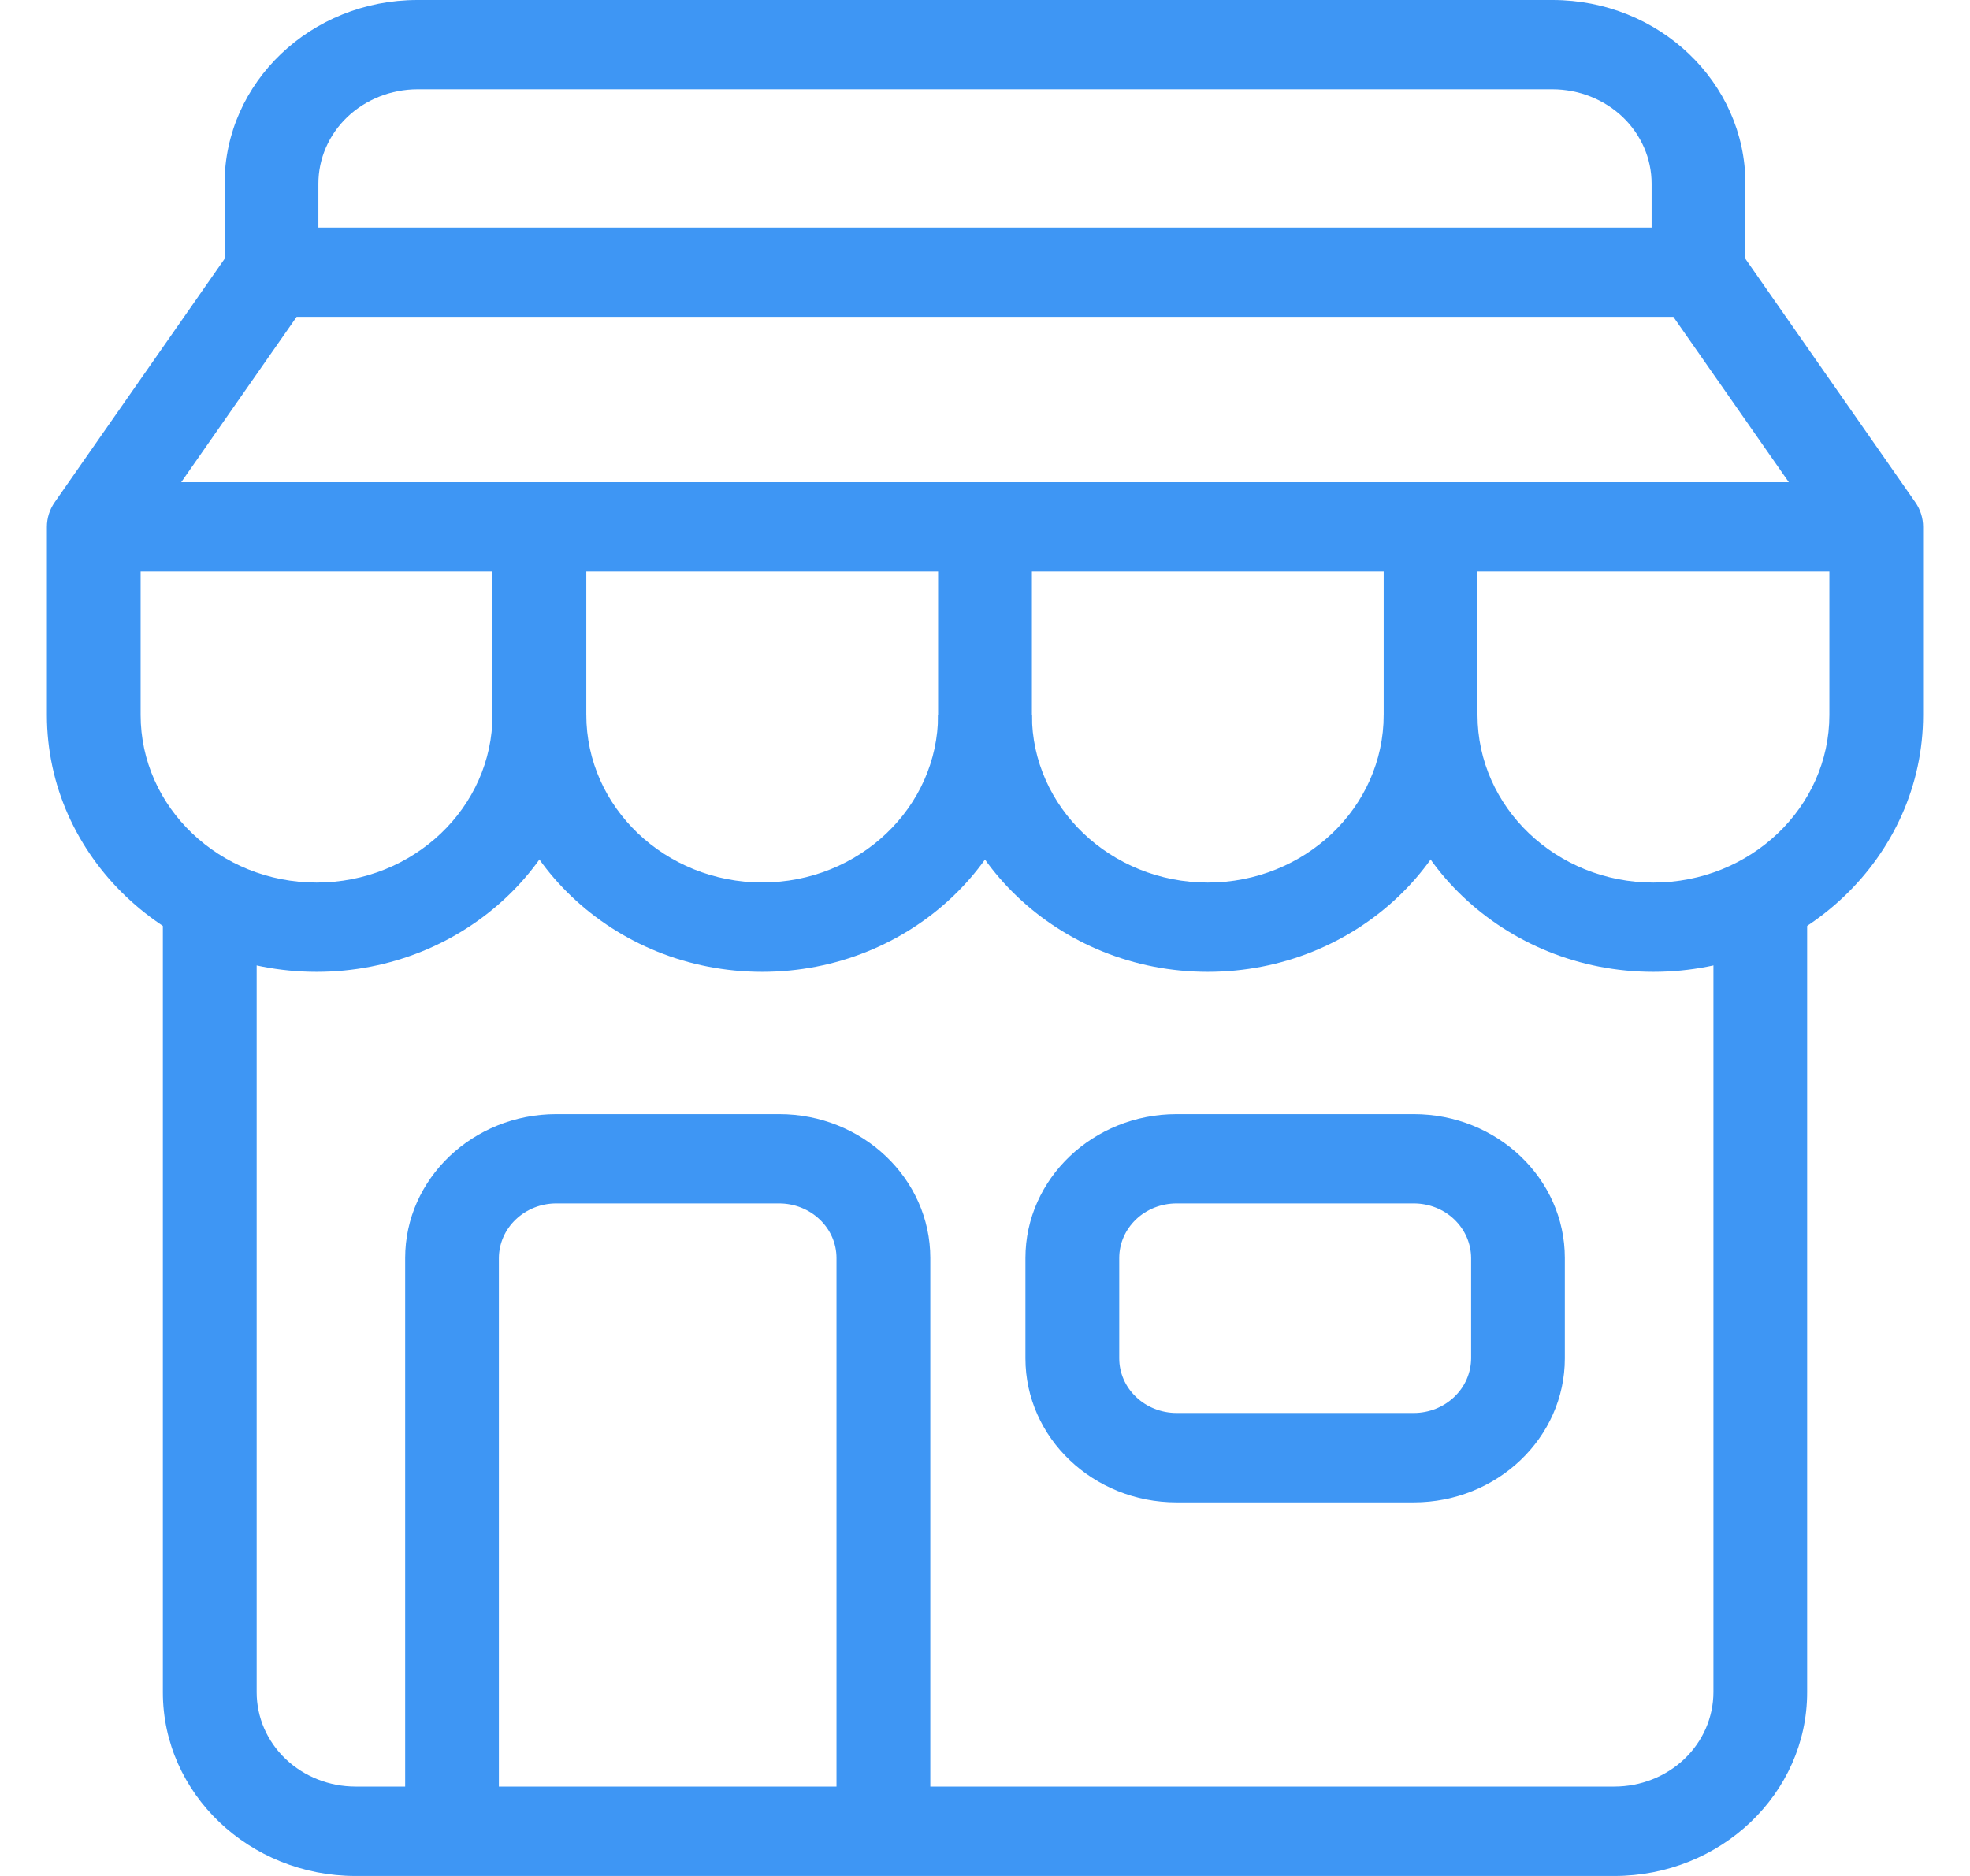 <svg width="21" height="20" viewBox="0 0 21 20" fill="none" xmlns="http://www.w3.org/2000/svg">
<path d="M17.209 20H3.79C2.658 20 1.736 19.122 1.736 18.042V9.609H2.736V18.042C2.736 18.309 2.847 18.564 3.045 18.753C3.243 18.941 3.511 19.047 3.79 19.047H17.209C17.489 19.047 17.757 18.941 17.955 18.753C18.153 18.564 18.264 18.309 18.265 18.042V9.608H19.264V18.042C19.264 19.122 18.342 20 17.209 20L17.209 20Z" fill="#3E96F4"/>
<path d="M8.125 10.361C6.54 10.361 5.25 9.132 5.25 7.621H6.25C6.25 8.606 7.091 9.408 8.125 9.408C9.159 9.408 10 8.606 10 7.621H11C11 9.132 9.71 10.361 8.125 10.361Z" fill="#3E96F4"/>
<path d="M12.875 10.361C11.29 10.361 10 9.133 10 7.622V5.617H11V7.622C11 8.607 11.841 9.409 12.875 9.409C13.909 9.409 14.75 8.607 14.75 7.622H15.75C15.75 9.133 14.46 10.361 12.875 10.361Z" fill="#3E96F4"/>
<path d="M17.625 10.361C16.04 10.361 14.75 9.132 14.75 7.622V5.617H15.75V7.622C15.75 8.607 16.591 9.409 17.625 9.409C18.659 9.409 19.501 8.607 19.501 7.622V5.76L17.838 3.378H3.162L1.499 5.761V7.622C1.499 8.607 2.341 9.409 3.375 9.409C4.409 9.409 5.25 8.607 5.25 7.622V5.617H6.25V7.622C6.25 9.132 4.96 10.361 3.375 10.361C1.79 10.361 0.5 9.132 0.5 7.622V5.617C0.5 5.523 0.529 5.431 0.584 5.353L2.478 2.639C2.524 2.573 2.585 2.52 2.658 2.482C2.731 2.445 2.812 2.426 2.894 2.426H18.106C18.273 2.426 18.43 2.506 18.522 2.639L20.416 5.353C20.471 5.431 20.5 5.523 20.5 5.617V7.622C20.5 9.132 19.21 10.361 17.625 10.361Z" fill="#3E96F4"/>
<path d="M18.606 2.902H17.606V1.958C17.606 1.691 17.495 1.436 17.297 1.247C17.099 1.059 16.831 0.953 16.551 0.952H4.449C4.169 0.953 3.901 1.059 3.703 1.247C3.505 1.436 3.394 1.691 3.394 1.958V2.902H2.394V1.958C2.394 0.878 3.316 0 4.449 0H16.551C17.684 0 18.606 0.878 18.606 1.958V2.902V2.902ZM9.917 19.524H8.917V13.412C8.917 13.258 8.853 13.11 8.738 13.001C8.624 12.892 8.468 12.83 8.306 12.83H5.929C5.767 12.83 5.612 12.892 5.498 13.001C5.383 13.11 5.319 13.258 5.318 13.412V19.524H4.319V13.412C4.319 12.566 5.042 11.878 5.929 11.878H8.306C9.194 11.878 9.917 12.566 9.917 13.412V19.524ZM15.071 16.017H12.542C11.653 16.017 10.931 15.328 10.931 14.482V13.412C10.931 12.566 11.654 11.878 12.542 11.878H15.071C15.959 11.878 16.681 12.566 16.681 13.412V14.482C16.681 15.328 15.958 16.017 15.071 16.017ZM12.542 12.83C12.38 12.83 12.224 12.891 12.11 13C11.995 13.11 11.931 13.257 11.931 13.412V14.482C11.931 14.636 11.995 14.784 12.11 14.893C12.224 15.002 12.38 15.064 12.542 15.064H15.071C15.233 15.064 15.388 15.002 15.502 14.893C15.617 14.784 15.681 14.636 15.682 14.482V13.412C15.681 13.257 15.617 13.11 15.502 13C15.388 12.891 15.233 12.83 15.071 12.83H12.542ZM1 5.141H20V6.093H1V5.141Z" fill="#3E96F4"/>
</svg>
